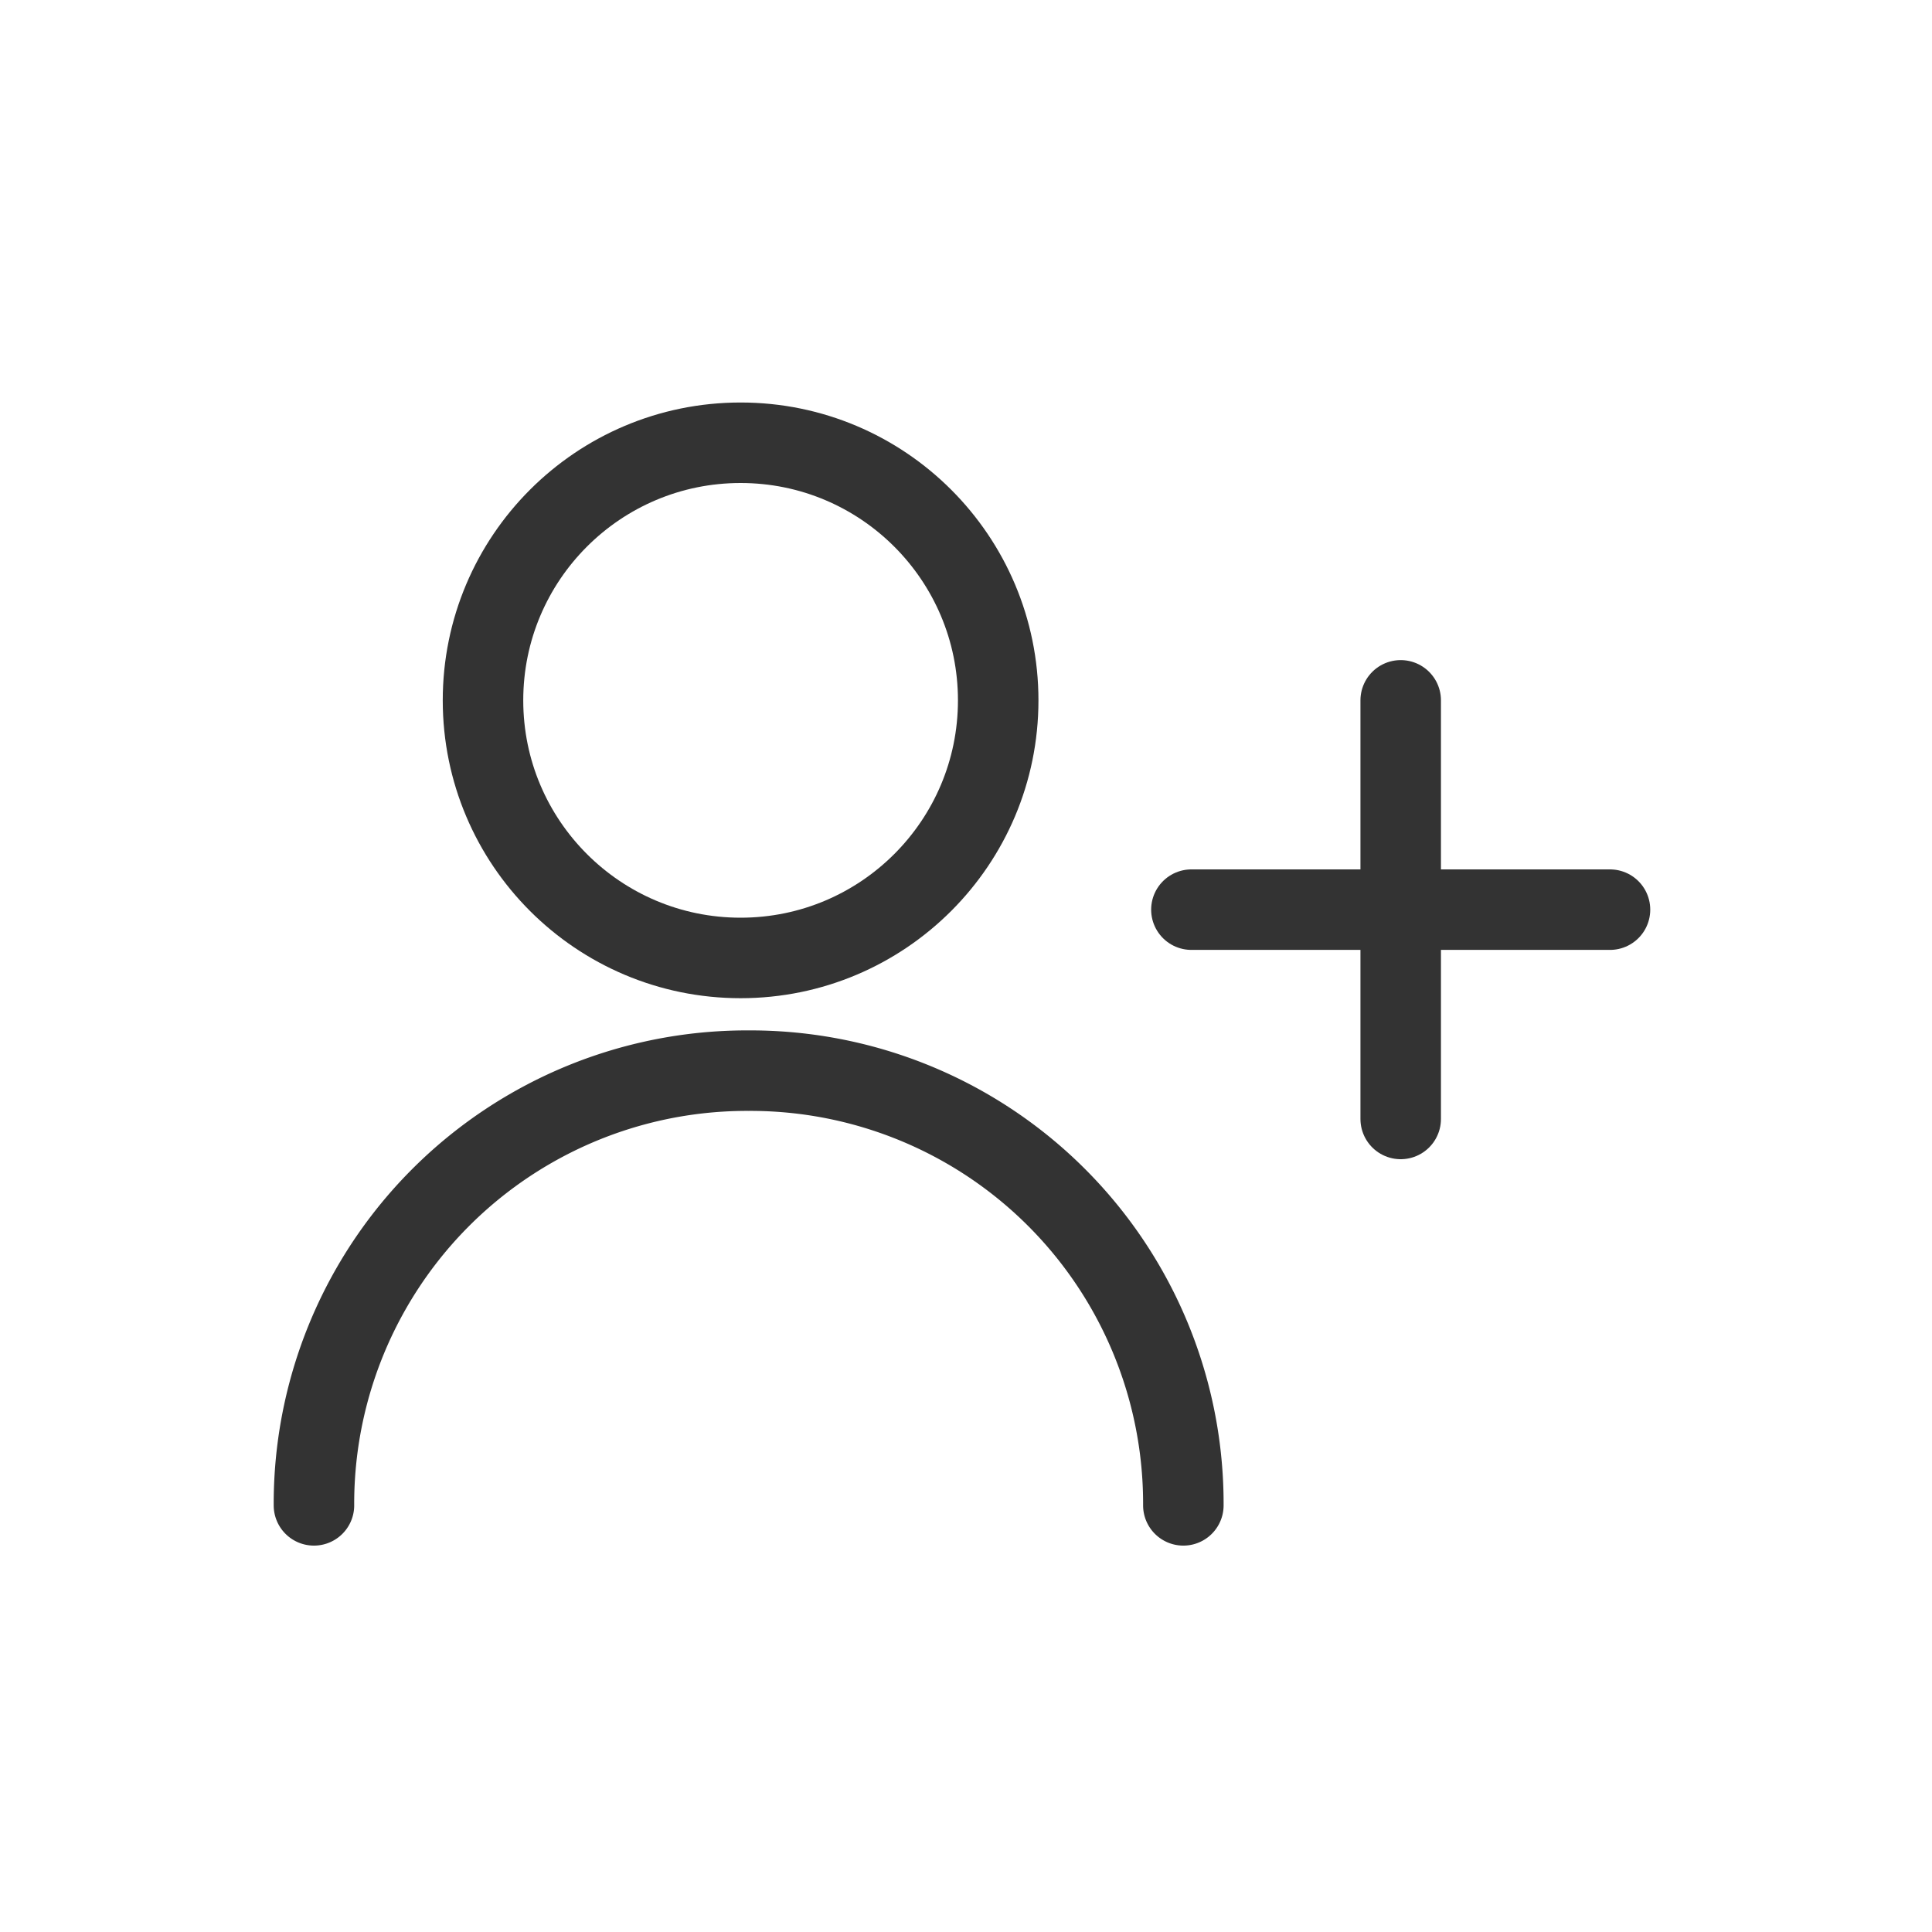 <svg xmlns="http://www.w3.org/2000/svg" xmlns:xlink="http://www.w3.org/1999/xlink" width="24" height="24" viewBox="0 0 24 24">
  <defs>
    <clipPath id="clip-path">
      <rect width="24" height="24" fill="none"/>
    </clipPath>
  </defs>
  <g id="icons_friendadd" opacity="0.8" clip-path="url(#clip-path)">
    <rect id="사각형_1966" data-name="사각형 1966" width="24" height="24" fill="none"/>
    <g id="그룹_646" data-name="그룹 646">
      <circle id="타원_14" data-name="타원 14" cx="3.2" cy="3.2" r="3.2" transform="translate(6 5.5)" stroke-width="1" stroke="#000" stroke-linecap="round" stroke-linejoin="round" stroke-miterlimit="10" fill="none"/>
      <path id="패스_2087" data-name="패스 2087" d="M14.7,18.7a5.378,5.378,0,0,0-5.4-5.4h0a5.378,5.378,0,0,0-5.4,5.4" fill="none" stroke="#000" stroke-linecap="round" stroke-linejoin="round" stroke-miterlimit="10" stroke-width="1"/>
      <g id="그룹_645" data-name="그룹 645">
        <line id="선_20" data-name="선 20" x2="5.2" transform="translate(14.8 11.3)" fill="none" stroke="#000" stroke-linecap="round" stroke-linejoin="round" stroke-miterlimit="10" stroke-width="1"/>
        <line id="선_21" data-name="선 21" y2="5.2" transform="translate(17.4 8.7)" fill="none" stroke="#000" stroke-linecap="round" stroke-linejoin="round" stroke-miterlimit="10" stroke-width="1"/>
      </g>
    </g>
  </g>
</svg>
